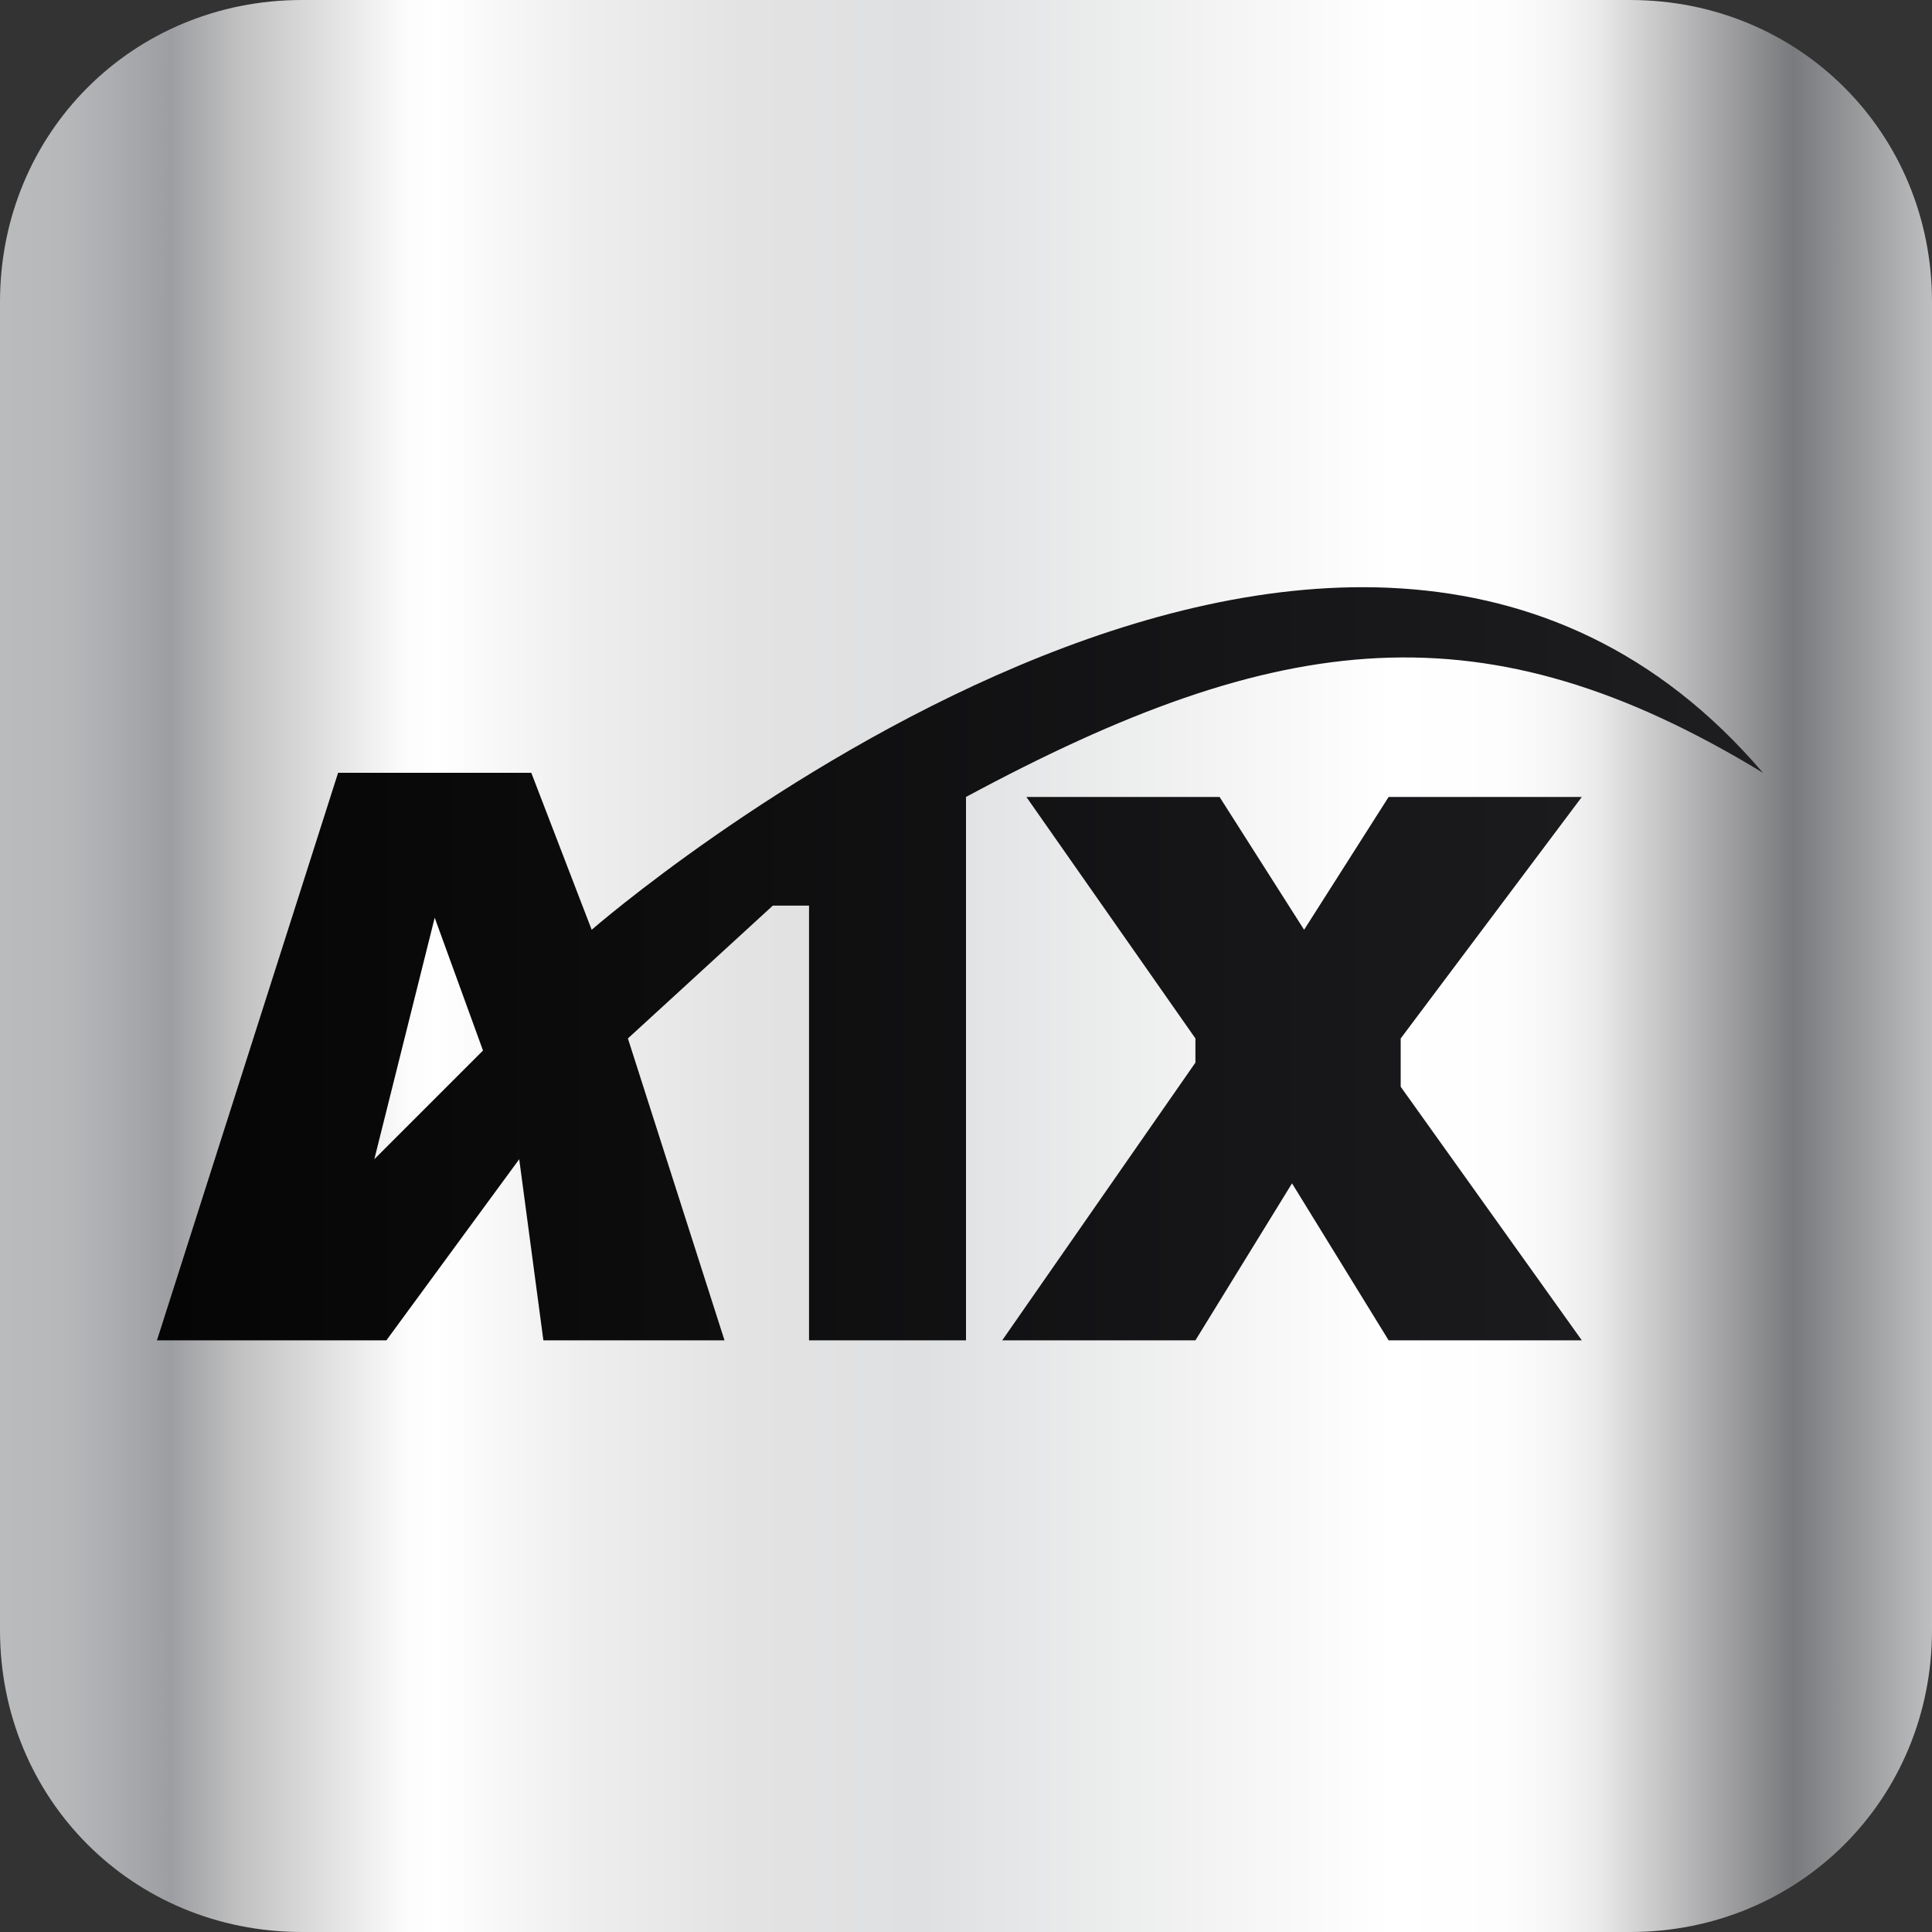 <?xml version="1.0" encoding="utf-8"?>
<!-- Generator: Adobe Illustrator 18.1.0, SVG Export Plug-In . SVG Version: 6.00 Build 0)  -->
<svg version="1.1" id="图层_1" xmlns="http://www.w3.org/2000/svg" xmlns:xlink="http://www.w3.org/1999/xlink" x="0px" y="0px"
	 width="16px" height="16px" viewBox="0 0 16 16" style="enable-background:new 0 0 16 16;" xml:space="preserve">
<rect x="0" y="0" width="16" height="16" fill="#333333" stroke="none"/>
<style type="text/css">
	.st0{fill:url(#SVGID_1_);}
	.st1{fill:url(#SVGID_2_);}
</style>
<g>
	
		<linearGradient id="SVGID_1_" gradientUnits="userSpaceOnUse" x1="0" y1="-14" x2="60" y2="-14" gradientTransform="matrix(0.267 0 0 -0.267 0 4.267)">
		<stop  offset="0" style="stop-color:#B9BBBD"/>
		<stop  offset="3.208770e-002" style="stop-color:#B6B8BA"/>
		<stop  offset="5.619587e-002" style="stop-color:#ADAEB1"/>
		<stop  offset="8.827712e-002" style="stop-color:#9D9EA1"/>
		<stop  offset="0.124" style="stop-color:#C1C1C2"/>
		<stop  offset="0.192" style="stop-color:#F0F0F0"/>
		<stop  offset="0.208" style="stop-color:#FBFBFB"/>
		<stop  offset="0.225" style="stop-color:#FFFFFF"/>
		<stop  offset="0.301" style="stop-color:#EEEEEF"/>
		<stop  offset="0.385" style="stop-color:#E3E3E4"/>
		<stop  offset="0.477" style="stop-color:#DFE0E1"/>
		<stop  offset="0.719" style="stop-color:#FFFFFF"/>
		<stop  offset="0.779" style="stop-color:#FDFDFD"/>
		<stop  offset="0.806" style="stop-color:#F6F5F5"/>
		<stop  offset="0.826" style="stop-color:#EBEAEA"/>
		<stop  offset="0.927" style="stop-color:#797A7D"/>
		<stop  offset="1" style="stop-color:#BEC0C1"/>
	</linearGradient>
	<path class="st0" d="M13.5,16h-11C1.1,16,0,14.9,0,13.5v-11C0,1.1,1.1,0,2.5,0h11C14.9,0,16,1.1,16,2.5v11C16,14.9,14.9,16,13.5,16
		z"/>
	
		<linearGradient id="SVGID_2_" gradientUnits="userSpaceOnUse" x1="5" y1="-13.996" x2="55" y2="-13.996" gradientTransform="matrix(0.267 0 0 -0.267 0 4.267)">
		<stop  offset="0" style="stop-color:#050505"/>
		<stop  offset="1" style="stop-color:#1E1E21"/>
	</linearGradient>
	<path class="st1" d="M2.8,6.4h1.6l0.5,1.3c0,0,6.2-5.4,9.7-1.3C12.3,5,10.6,5.2,8,6.6c0,1,0,4.5,0,4.5H6.7V7.5H6.4L5.2,8.6L6,11.1
		H4.5L4.3,9.6l-1.1,1.5H1.3L2.8,6.4z M3.6,7.6l-0.5,2L4,8.7L3.6,7.6z M8.5,6.6h1.6l0.7,1.1l0.7-1.1h1.6l-1.5,2V9l1.5,2.1h-1.6
		l-0.8-1.3l-0.8,1.3H8.3l1.6-2.3V8.6L8.5,6.6z"/>
</g>
</svg>
